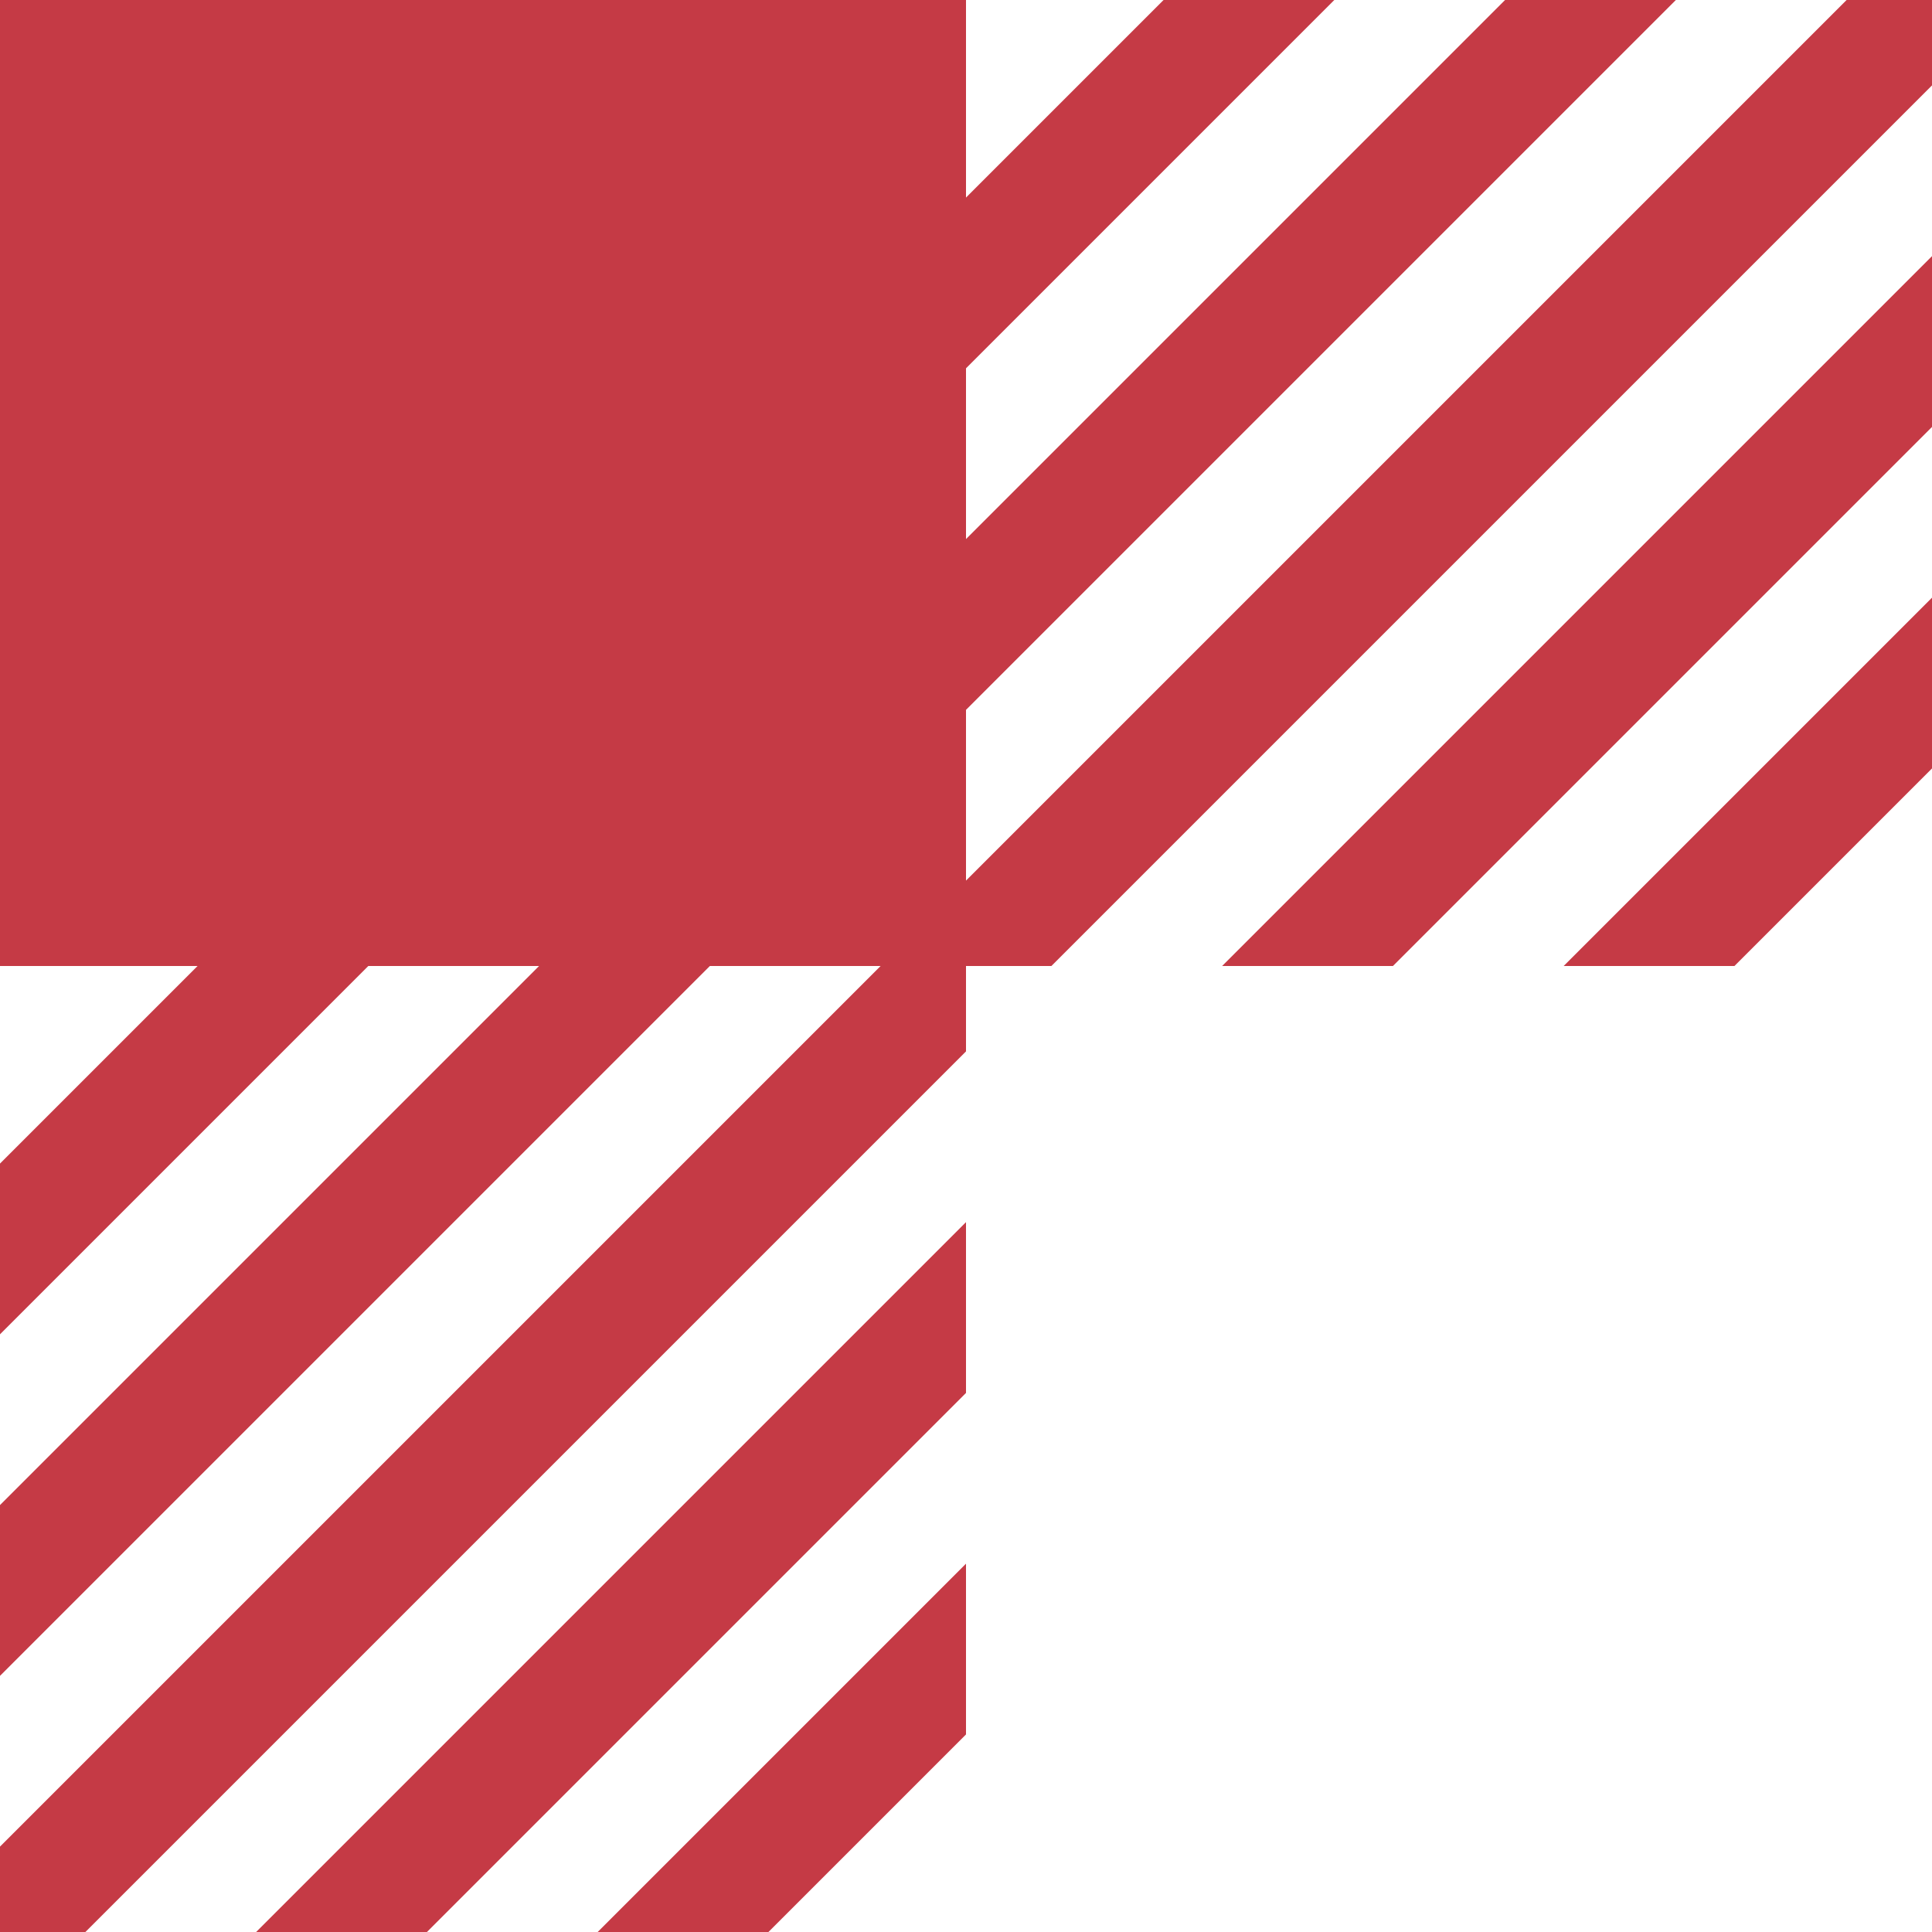 <?xml version="1.0" encoding="UTF-8" standalone="no"?>
<svg
   xmlns:dc="http://purl.org/dc/elements/1.1/"
   xmlns:cc="http://creativecommons.org/ns#"
   xmlns:rdf="http://www.w3.org/1999/02/22-rdf-syntax-ns#"
   xmlns:svg="http://www.w3.org/2000/svg"
   xmlns="http://www.w3.org/2000/svg"
   xmlns:xlink="http://www.w3.org/1999/xlink"
   xmlns:sodipodi="http://sodipodi.sourceforge.net/DTD/sodipodi-0.dtd"
   xmlns:inkscape="http://www.inkscape.org/namespaces/inkscape"
   width="64"
   height="64"
   viewBox="0 0 64 64"
   version="1.1"
   id="svg8"
   inkscape:version="1.0.2 (e86c8708, 2021-01-15)"
   sodipodi:docname="Plaid.svg">
  <defs
     id="defs2">
    <clipPath
       clipPathUnits="userSpaceOnUse"
       id="clipPath924">
      <path
         id="path926"
         style="fill:#f9f9f9"
         d="m 20.243,-13.698 -33.941,33.941 2.828,2.828 33.941,-33.941 z M 25.899,-8.042 -8.042,25.899 -5.213,28.728 28.728,-5.213 Z M 31.556,-2.385 -2.385,31.556 0.444,34.385 34.385,0.444 Z M 37.213,3.272 3.272,37.213 6.101,40.042 40.042,6.101 Z m 5.657,5.657 -33.941,33.941 2.828,2.828 33.941,-33.941 z"
         sodipodi:nodetypes="ccccccccccccccccccccccccc" />
    </clipPath>
  </defs>
  <sodipodi:namedview
     id="base"
     pagecolor="#ffffff"
     bordercolor="#666666"
     borderopacity="1.0"
     inkscape:pageopacity="0.0"
     inkscape:pageshadow="2"
     inkscape:zoom="1.2102351"
     inkscape:cx="32"
     inkscape:cy="32"
     inkscape:document-units="px"
     inkscape:current-layer="layer1"
     inkscape:document-rotation="0"
     showgrid="false"
     units="px"
     inkscape:showpageshadow="false"
     inkscape:snap-page="true" />
  <g
     inkscape:label="Layer 1"
     inkscape:groupmode="layer"
     id="layer1">
    <path
       style="fill:#f9f9f9"
       id="rect853"
       width="64"
       height="64"
       x="0"
       y="0"
       sodipodi:type="rect" />
    <rect
       style="fill:#c53a45"
       id="rect847"
       width="32"
       height="32"
       x="0"
       y="0" />
    <use
       x="0"
       y="0"
       xlink:href="#rect847"
       id="use857"
       transform="translate(32)"
       width="100%"
       height="100%"
       clip-path="url(#clipPath924)" />
    <use
       x="0"
       y="0"
       xlink:href="#use857"
       id="use928"
       transform="translate(-32,32)"
       width="100%"
       height="100%" />
  </g>
</svg>
